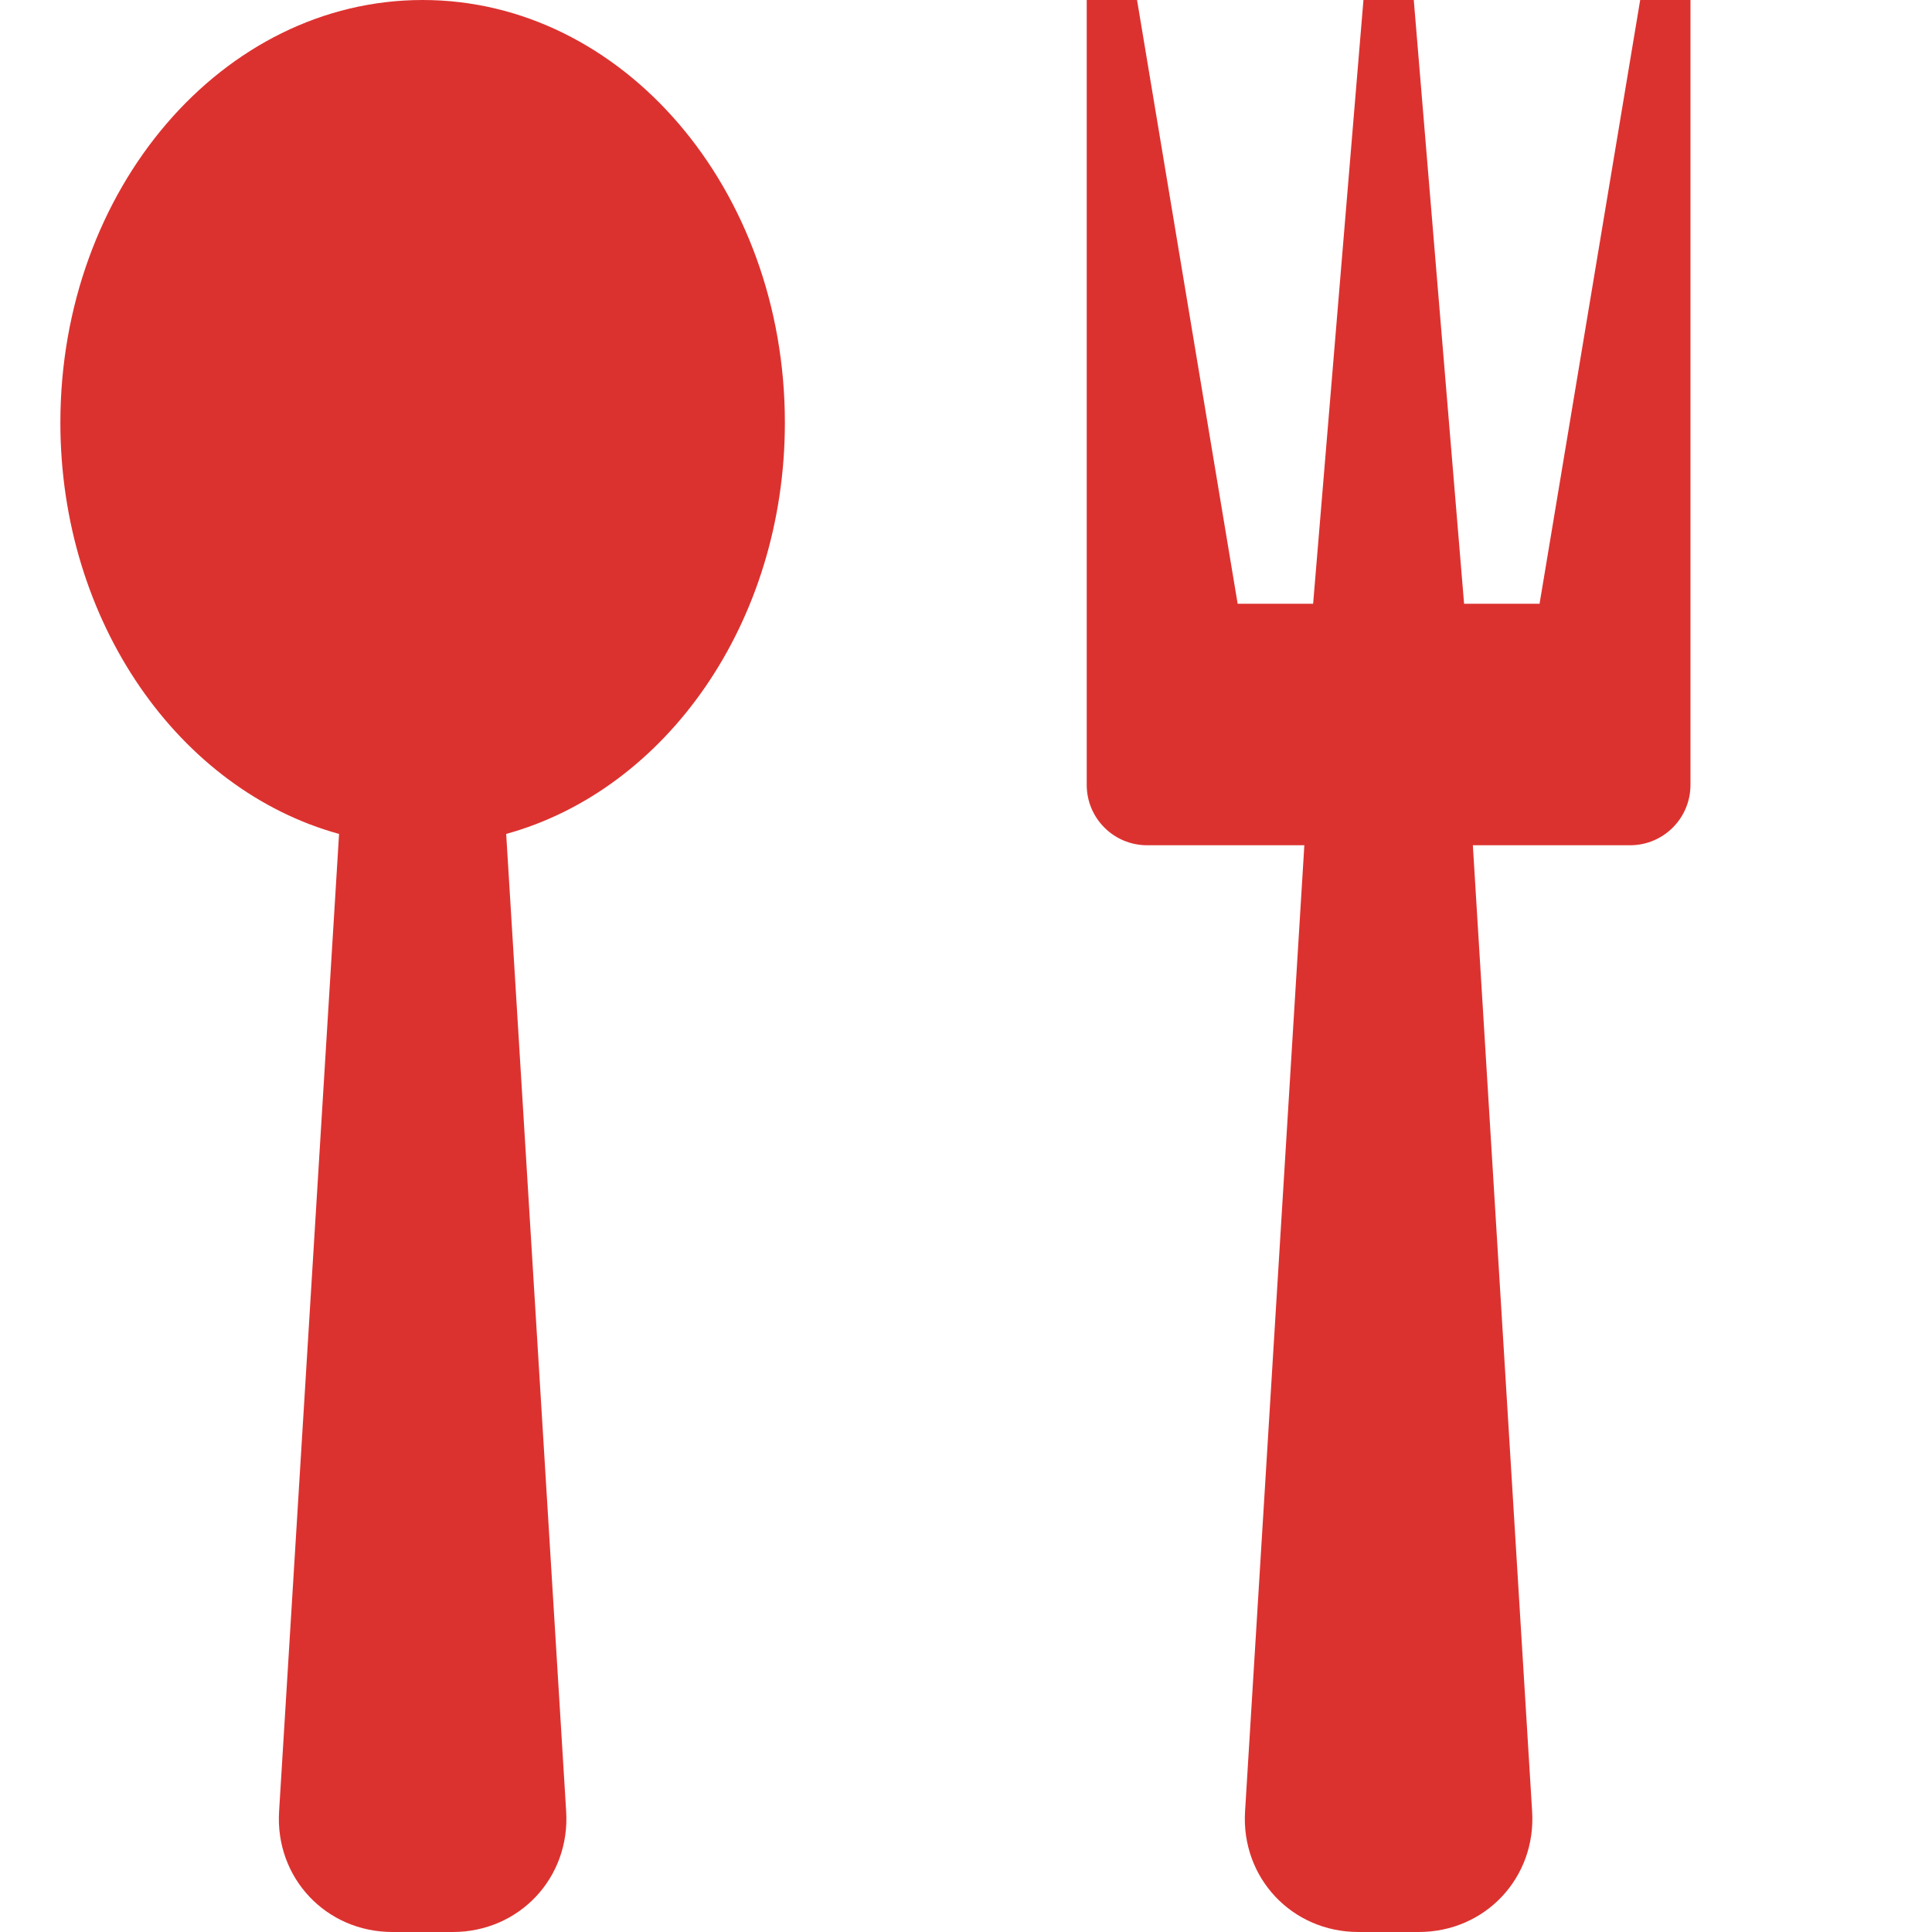 <!DOCTYPE svg PUBLIC "-//W3C//DTD SVG 1.1//EN" "http://www.w3.org/Graphics/SVG/1.1/DTD/svg11.dtd">
<svg xmlns="http://www.w3.org/2000/svg" xmlns:xlink="http://www.w3.org/1999/xlink" version="1.1" width="64px" height="64px" viewBox="0 0 64 64">
<path d="M14 0c-6.628 0-12 6.268-12 14 0 6.62 3.939 12.167 9.232 13.625l-1.987 32.383c-0.135 2.196 1.555 3.992 3.755 3.992h2c2.2 0 3.89-1.797 3.755-3.992l-1.987-32.383c5.293-1.458 9.232-7.005 9.232-13.625 0-7.732-5.372-14-12-14zM54.333 0l-3.333 20h-2.5l-1.667-20h-1.667l-1.667 20h-2.5l-3.333-20h-1.667v26c0 1.105 0.895 2 2 2h5.209l-1.964 32.008c-0.135 2.196 1.555 3.992 3.755 3.992h2c2.2 0 3.89-1.797 3.755-3.992l-1.964-32.008h5.209c1.105 0 2-0.895 2-2v-26h-1.667z" fill="#dc322f"/>
</svg>